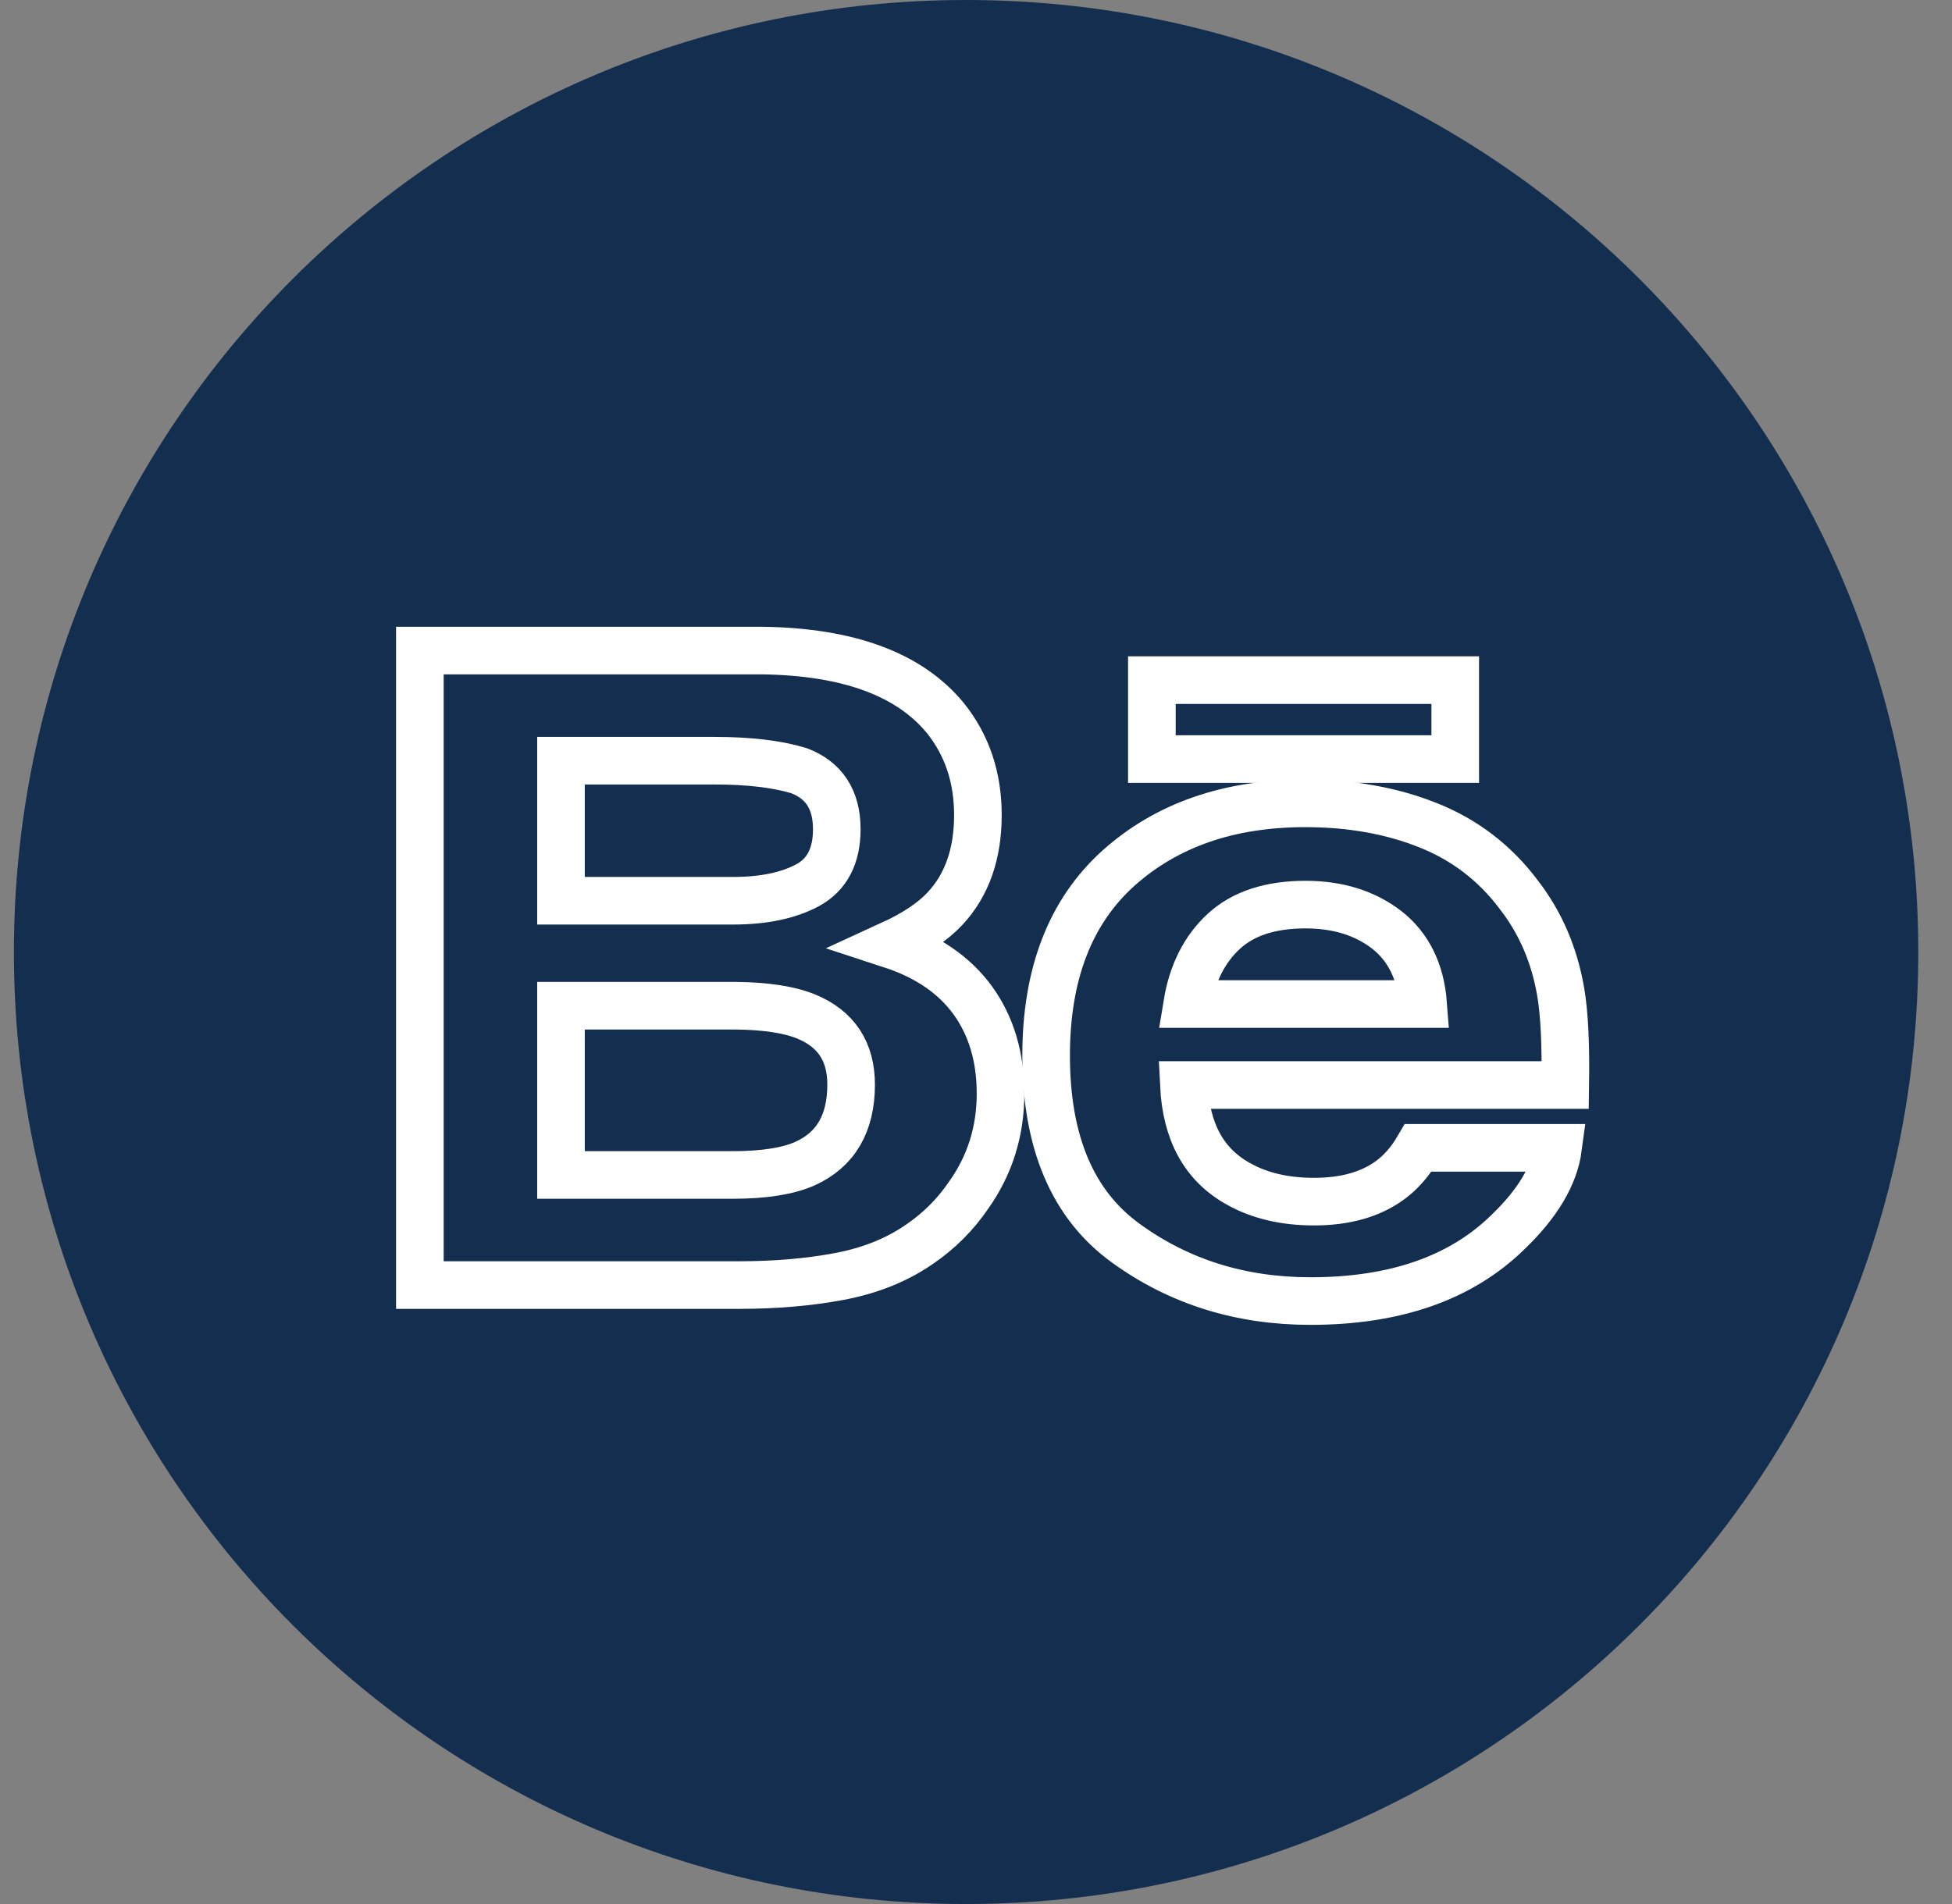 <?xml version="1.0" encoding="UTF-8"?>
<svg width="41px" height="40px" viewBox="0 0 41 40" version="1.1" xmlns="http://www.w3.org/2000/svg" xmlns:xlink="http://www.w3.org/1999/xlink">
    <rect x="0" y="0" width="41" height="40" fill="#808080" stroke="none"/>
    <!-- Generator: Sketch 50 (54983) - http://www.bohemiancoding.com/sketch -->
    <title>Behance</title>
    <desc>Created with Sketch.</desc>
    <defs></defs>
    <g id="Page-1" stroke="none" stroke-width="1" fill="none" fill-rule="evenodd">
        <g id="01_AXON_Family_Office_Home" transform="translate(-1718, -3442)">
            <g id="Footer" transform="translate(98, 3270)">
                <g id="Right_Contents" transform="translate(1471, 50)">
                    <g id="Socials" transform="translate(0, 122)">
                        <g id="Behance" transform="translate(148.292, 0)">
                            <path d="M1,20 C1,8.954 9.954,0 21,0 C32.046,0 41,8.954 41,20 C41,31.046 32.046,40 21,40 C9.954,40 1,31.046 1,20 Z" id="back" fill="#142E4F"></path>
                            <g id="Group-2" transform="translate(9, 13)" stroke="#FFFFFF">
                                <path d="M15.902,2.947 L15.902,1.288 L22.274,1.288 L22.274,2.947 L15.902,2.947 Z M3.491,2.981 L6.727,2.981 C7.439,2.981 8.025,3.051 8.486,3.189 C9.018,3.39 9.284,3.8 9.284,4.422 C9.284,4.98 9.081,5.371 8.68,5.592 C8.275,5.812 7.75,5.923 7.107,5.923 L3.491,5.923 L3.491,2.981 Z M17.411,6.567 C17.817,6.192 18.392,6.004 19.127,6.004 C19.806,6.004 20.374,6.18 20.835,6.534 C21.29,6.891 21.548,7.408 21.6,8.093 L16.644,8.093 C16.749,7.451 17.005,6.943 17.411,6.567 Z M3.491,8.128 L7.152,8.128 C7.788,8.134 8.285,8.21 8.639,8.354 C9.271,8.614 9.585,9.09 9.585,9.785 C9.585,10.604 9.26,11.157 8.608,11.449 C8.25,11.605 7.746,11.684 7.101,11.684 L3.491,11.684 L3.491,8.128 Z" id="Combined-Shape"></path>
                                <path d="M21.712,4.34 C22.48,4.647 23.113,5.134 23.61,5.798 C24.065,6.384 24.356,7.064 24.489,7.837 C24.567,8.288 24.598,8.943 24.585,9.794 L16.574,9.794 C16.622,10.782 17.001,11.476 17.725,11.873 C18.164,12.12 18.692,12.244 19.311,12.244 C19.963,12.244 20.497,12.093 20.906,11.793 C21.131,11.629 21.329,11.403 21.498,11.114 L24.434,11.114 C24.356,11.698 24,12.293 23.369,12.896 C22.384,13.854 21.005,14.333 19.232,14.333 C17.768,14.333 16.476,13.93 15.36,13.121 C14.238,12.313 13.681,10.996 13.681,9.175 C13.681,7.466 14.186,6.156 15.194,5.244 C16.206,4.335 17.515,3.877 19.126,3.877 C20.084,3.877 20.945,4.032 21.712,4.34 L21.712,4.34 L21.712,4.34 Z" id="Behance"></path>
                                <path d="M11.566,2.087 C12.02,2.654 12.248,3.332 12.248,4.122 C12.248,4.935 12.02,5.59 11.56,6.085 C11.303,6.362 10.925,6.615 10.425,6.844 C11.184,7.092 11.755,7.484 12.144,8.021 C12.529,8.556 12.723,9.208 12.723,9.974 C12.723,10.764 12.502,11.473 12.059,12.1 C11.779,12.514 11.428,12.865 11.007,13.149 C10.533,13.475 9.974,13.697 9.328,13.818 C8.681,13.939 7.982,13.997 7.227,13.997 L0.527,13.997 L0.527,0.667 L7.712,0.667 C9.526,0.691 10.809,1.164 11.566,2.087 L11.566,2.087 L11.566,2.087 Z" id="Behance"></path>
                            </g>
                        </g>
                    </g>
                </g>
            </g>
        </g>
    </g>
</svg>